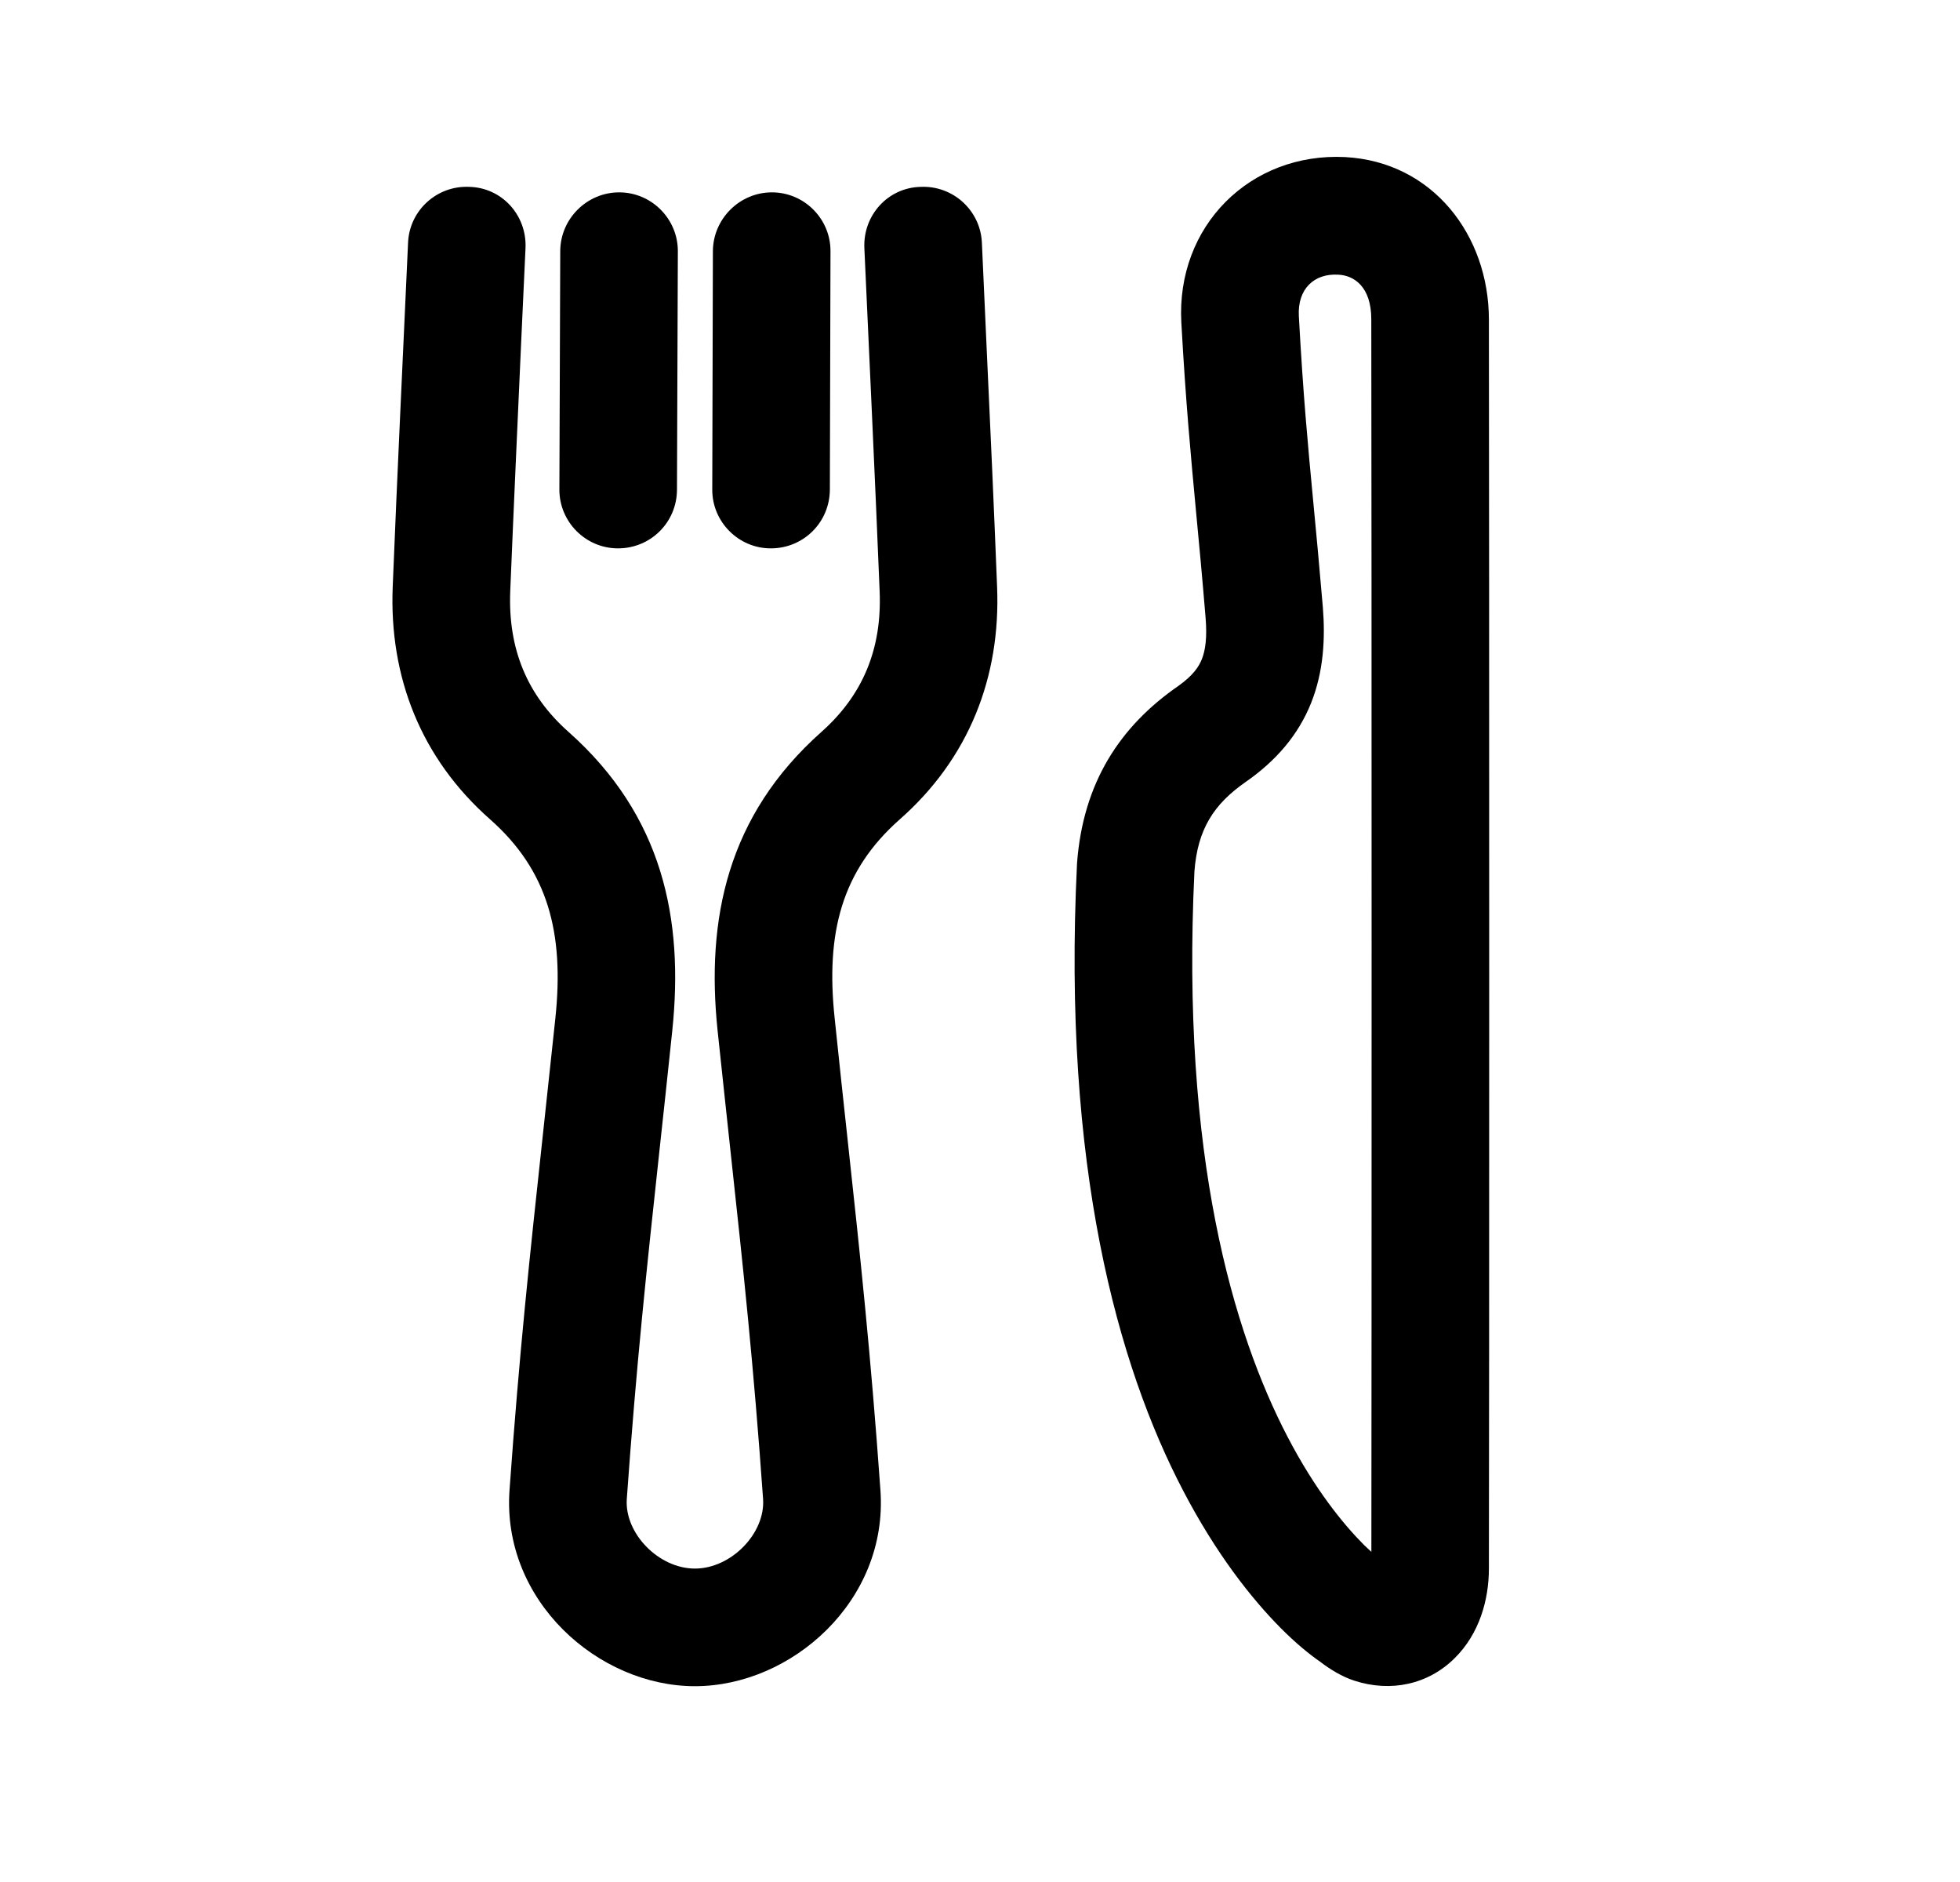 <svg width="25" height="24" viewBox="0 0 25 24" fill="none" xmlns="http://www.w3.org/2000/svg">
<path d="M11.741 2.383C12.155 2.363 12.505 2.683 12.524 3.093L12.585 4.443C12.632 5.453 12.678 6.466 12.718 7.483C12.765 8.633 12.36 9.673 11.472 10.453C10.738 11.103 10.53 11.893 10.646 12.983C10.705 13.55 10.76 14.063 10.813 14.548C10.973 16.023 11.105 17.25 11.23 19.003C11.331 20.413 10.097 21.503 8.864 21.503C7.631 21.503 6.399 20.413 6.499 19.003C6.625 17.238 6.758 16.012 6.919 14.521C6.971 14.044 7.025 13.54 7.084 12.983C7.198 11.893 6.989 11.103 6.256 10.453C5.369 9.673 4.963 8.633 5.009 7.483C5.068 6.013 5.139 4.553 5.205 3.093C5.223 2.683 5.573 2.363 5.987 2.383C6.401 2.393 6.721 2.743 6.703 3.163L6.649 4.331C6.601 5.401 6.552 6.472 6.508 7.543C6.48 8.273 6.721 8.863 7.251 9.333C8.456 10.403 8.723 11.723 8.575 13.143C8.516 13.712 8.46 14.223 8.408 14.704C8.248 16.185 8.119 17.379 7.995 19.113C7.963 19.553 8.401 20.003 8.864 20.003C9.326 20.003 9.765 19.553 9.733 19.113C9.611 17.393 9.483 16.204 9.324 14.739C9.272 14.248 9.214 13.726 9.153 13.143C9.005 11.723 9.274 10.403 10.478 9.333C11.007 8.863 11.25 8.273 11.22 7.543C11.161 6.083 11.091 4.623 11.025 3.163C11.007 2.743 11.327 2.393 11.741 2.383Z" fill="black"/>
<path d="M9.832 6.993C9.418 6.993 9.083 6.653 9.085 6.243L9.093 3.203C9.095 2.793 9.432 2.453 9.846 2.453C10.26 2.453 10.595 2.793 10.593 3.203L10.585 6.243C10.583 6.663 10.247 6.993 9.832 6.993Z" fill="black"/>
<path d="M7.883 6.993C7.468 6.993 7.134 6.653 7.135 6.243L7.146 3.203C7.147 2.793 7.483 2.453 7.898 2.453C8.312 2.453 8.647 2.793 8.646 3.203L8.635 6.243C8.634 6.663 8.297 6.993 7.883 6.993Z" fill="black"/>
<path fill-rule="evenodd" clip-rule="evenodd" d="M13.738 11.008L13.738 11.003C13.816 9.983 14.281 9.263 15.036 8.743C15.217 8.613 15.292 8.503 15.331 8.403C15.374 8.293 15.399 8.133 15.377 7.873C15.334 7.349 15.294 6.929 15.257 6.539C15.187 5.789 15.126 5.152 15.068 4.113C15.001 2.883 15.945 1.943 17.156 2.003C18.277 2.063 18.99 3.003 18.991 4.073C18.996 6.933 18.996 18.303 18.991 20.003C18.991 20.403 18.869 20.833 18.557 21.143C18.217 21.483 17.738 21.583 17.276 21.433C17.118 21.383 16.958 21.283 16.841 21.193C16.697 21.093 16.526 20.953 16.337 20.763C15.96 20.383 15.511 19.813 15.093 19.013C14.255 17.413 13.549 14.873 13.737 11.023L13.738 11.008ZM17.492 19.79C17.496 17.519 17.496 6.833 17.491 4.073C17.491 3.653 17.269 3.513 17.073 3.503C16.764 3.483 16.547 3.683 16.567 4.033C16.623 5.052 16.68 5.651 16.75 6.391C16.787 6.777 16.827 7.201 16.873 7.743C16.905 8.143 16.883 8.563 16.724 8.963C16.56 9.373 16.276 9.703 15.887 9.973C15.485 10.253 15.275 10.573 15.235 11.113C15.061 14.741 15.731 16.995 16.423 18.323C16.772 18.993 17.13 19.433 17.399 19.703C17.432 19.734 17.462 19.763 17.492 19.79Z" fill="black"/>
</svg>
